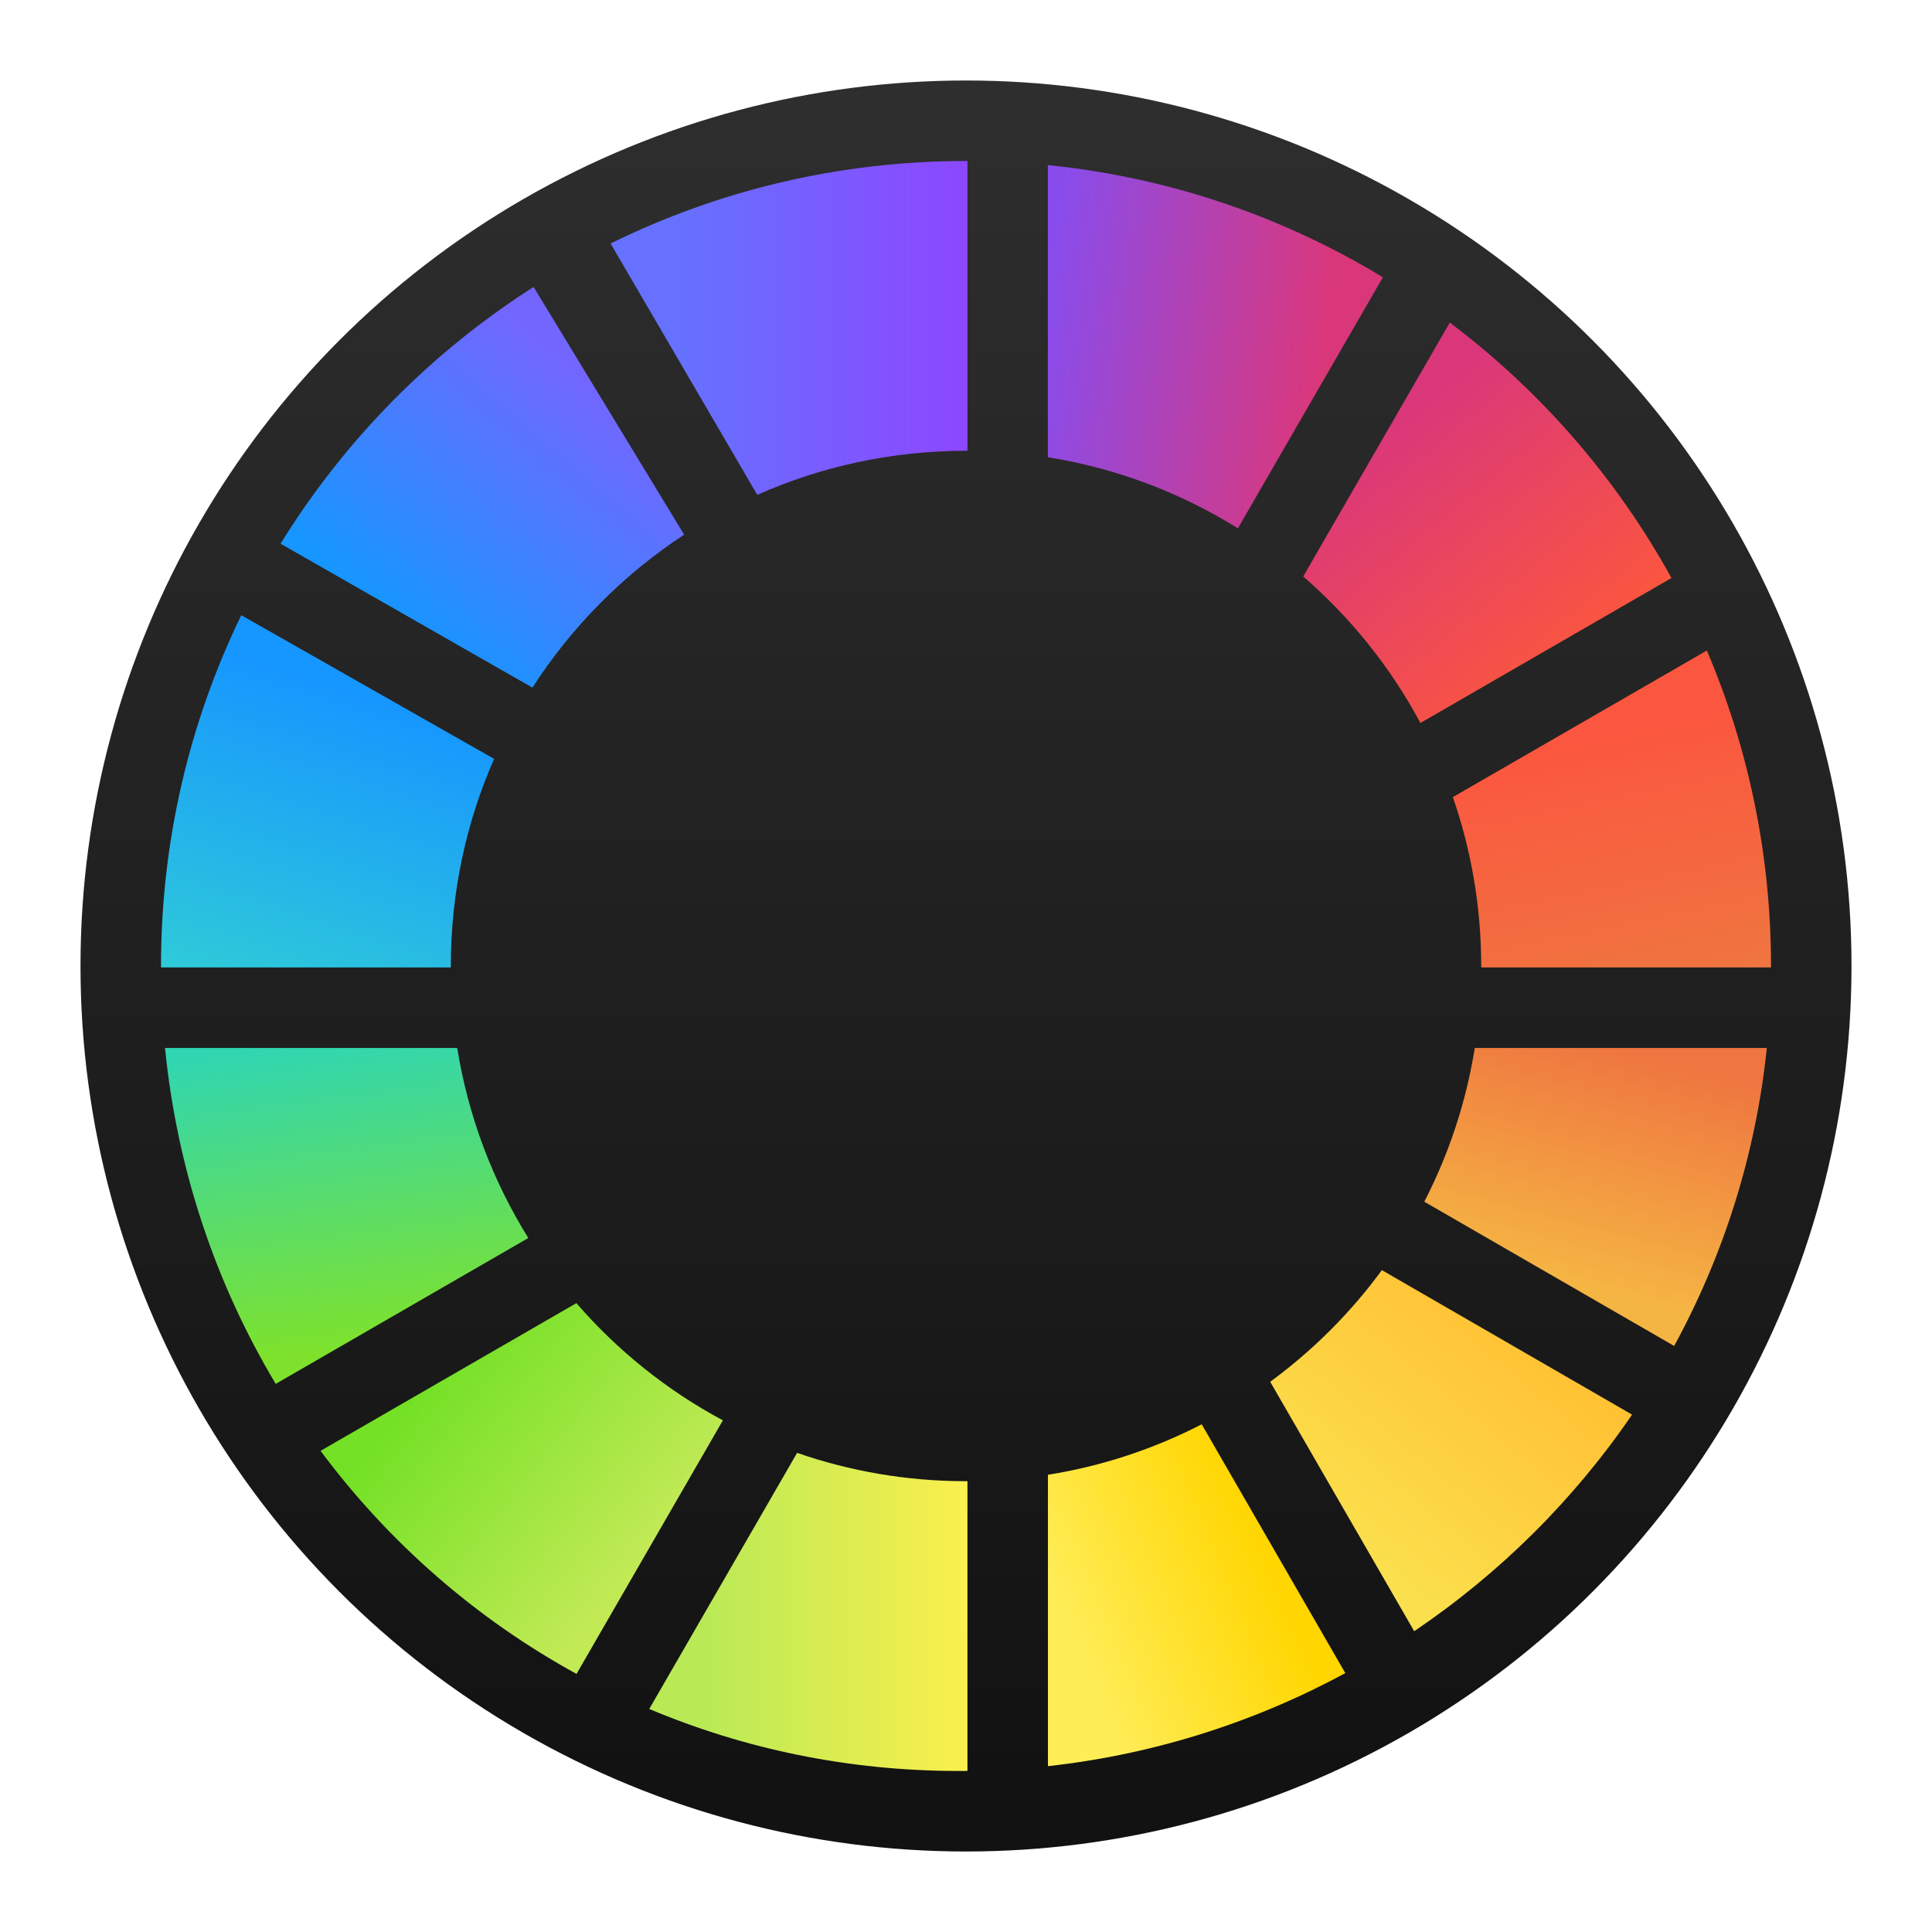 <svg width="24" height="24" version="1.1" viewBox="0 0 24 24" xmlns="http://www.w3.org/2000/svg">
<defs>
<filter id="deepin-picker-a" x="-11.4%" y="-11.4%" width="122.7%" height="122.7%">
<feOffset in="SourceAlpha" result="shadowOffsetOuter1"/>
<feGaussianBlur in="shadowOffsetOuter1" result="shadowBlurOuter1" stdDeviation=".5"/>
<feComposite in="shadowBlurOuter1" in2="SourceAlpha" operator="out" result="shadowBlurOuter1"/>
<feColorMatrix in="shadowBlurOuter1" result="shadowMatrixOuter1" values="0 0 0 0 0   0 0 0 0 0   0 0 0 0 0  0 0 0 0.15 0"/>
<feMerge>
<feMergeNode in="shadowMatrixOuter1"/>
<feMergeNode in="SourceGraphic"/>
</feMerge>
</filter>
<linearGradient id="deepin-picker-b" x1="11" x2="11" y2="21.158" gradientTransform="translate(1,1)" gradientUnits="userSpaceOnUse">
<stop stop-color="#2E2E2E" offset="0"/>
<stop stop-color="#121212" offset="1"/>
</linearGradient>
<linearGradient id="deepin-picker-c" x1="5.173" x2="2.657" y1="2.642" y2="5.552" gradientTransform="scale(1.004 .996)" gradientUnits="userSpaceOnUse">
<stop stop-color="#7366FF" offset="0"/>
<stop stop-color="#1696FF" offset="1"/>
</linearGradient>
<linearGradient id="deepin-picker-d" x1="9.69" x2="6.273" y1="2.144" y2="2.144" gradientTransform="scale(1.034 .967)" gradientUnits="userSpaceOnUse">
<stop stop-color="#8D47FF" offset="0"/>
<stop stop-color="#6671FF" offset="1"/>
</linearGradient>
<linearGradient id="deepin-picker-e" x1=".939" x2="2.128" y1="10.282" y2="6.274" gradientTransform="scale(.972 1.028)" gradientUnits="userSpaceOnUse">
<stop stop-color="#30CED6" offset="0"/>
<stop stop-color="#28BCE3" offset=".316"/>
<stop stop-color="#1696FF" offset="1"/>
</linearGradient>
<linearGradient id="deepin-picker-f" x1="1.18" x2=".612" y1="15.483" y2="11.509" gradientTransform="scale(1.04 .962)" gradientUnits="userSpaceOnUse">
<stop stop-color="#7EE22C" offset="0"/>
<stop stop-color="#30D6B2" offset="1"/>
</linearGradient>
<linearGradient id="deepin-picker-g" x1="5.704" x2="2.981" y1="18.05" y2="16.044" gradientTransform="scale(1.042 .96)" gradientUnits="userSpaceOnUse">
<stop stop-color="#C1EA55" offset="0"/>
<stop stop-color="#74E126" offset="1"/>
</linearGradient>
<linearGradient id="deepin-picker-h" x1="10.017" x2="6.733" y1="18.026" y2="18.026" gradientTransform="scale(1 1)" gradientUnits="userSpaceOnUse">
<stop stop-color="#FBEF4D" offset="0"/>
<stop stop-color="#B9EA56" offset="1"/>
</linearGradient>
<linearGradient id="deepin-picker-i" x1="14.624" x2="12.08" y1="15.852" y2="17.064" gradientTransform="scale(.933 1.072)" gradientUnits="userSpaceOnUse">
<stop stop-color="#FFD600" offset="0"/>
<stop stop-color="#FFED58" offset="1"/>
</linearGradient>
<linearGradient id="deepin-picker-j" x1="17.111" x2="14.832" y1="14.652" y2="17.399" gradientTransform="scale(1.001 .999)" gradientUnits="userSpaceOnUse">
<stop stop-color="#FFC134" offset="0"/>
<stop stop-color="#FBE04D" offset="1"/>
</linearGradient>
<linearGradient id="deepin-picker-k" x1="17.077" x2="17.975" y1="15.157" y2="12.151" gradientTransform="scale(1.072 .933)" gradientUnits="userSpaceOnUse">
<stop stop-color="#F5B543" offset="0"/>
<stop stop-color="#EF7640" offset="1"/>
</linearGradient>
<linearGradient id="deepin-picker-l" x1="17.99" x2="17.308" y1="10.518" y2="7.23" gradientTransform="scale(1.002 .998)" gradientUnits="userSpaceOnUse">
<stop stop-color="#EF7640" offset="0"/>
<stop stop-color="#FB563F" offset="1"/>
</linearGradient>
<linearGradient id="deepin-picker-m" x1="18.074" x2="15.856" y1="6.115" y2="3.163" gradientTransform="scale(.959 1.043)" gradientUnits="userSpaceOnUse">
<stop stop-color="#FB563F" offset="0"/>
<stop stop-color="#DA377B" offset="1"/>
</linearGradient>
<linearGradient id="deepin-picker-n" x1="15.046" x2="11.454" y1="2.216" y2="1.684" gradientTransform="scale(.96 1.041)" gradientUnits="userSpaceOnUse">
<stop stop-color="#DA377B" offset="0"/>
<stop stop-color="#894CEC" offset="1"/>
</linearGradient>
</defs>
<circle cx="12" cy="12" r="11" fill="url(#deepin-picker-b)" fill-rule="evenodd" filter="url(#deepin-picker-a)"/>
<g transform="translate(2,2)" fill-rule="evenodd" filter="url(#deepin-picker-a)">
<path d="m4.628 1.564 1.871 3.078c-0.754 0.494-1.397 1.142-1.885 1.9l-3.129-1.788c0.794-1.285 1.87-2.377 3.143-3.189z" fill="url(#deepin-picker-c)"/>
<path d="m5.585 1.025c1.331-0.656 2.83-1.025 4.415-1.025h0.018v3.6c-0.006-1.52e-5 -0.012-2.33e-5 -0.018-2.33e-5 -0.923 0-1.8 0.195-2.593 0.547z" fill="url(#deepin-picker-d)"/>
<path d="m0.997 5.642 3.141 1.785c-0.346 0.787-0.538 1.658-0.538 2.573 0 6e-3 8.1e-6 0.012 2.44e-5 0.018h-3.6v-0.018c0-1.562 0.358-3.041 0.997-4.358z" fill="url(#deepin-picker-e)"/>
<path d="m0.05 11.018h3.63c0.137 0.855 0.443 1.654 0.883 2.361l-3.138 1.812c-0.742-1.24-1.225-2.656-1.375-4.173z" fill="url(#deepin-picker-f)"/>
<path d="m1.982 16.023 3.178-1.835c0.511 0.59 1.127 1.085 1.82 1.456l-1.818 3.15c-1.25-0.685-2.333-1.633-3.18-2.771z" fill="url(#deepin-picker-g)"/>
<path d="m6.065 19.23 1.837-3.182c0.657 0.228 1.363 0.352 2.098 0.352 6e-3 0 0.012-8e-6 0.018-2.4e-5v3.599c-0.037 4.11e-4 -0.075 6.18e-4 -0.112 6.18e-4 -1.366 0-2.663-0.274-3.84-0.77z" fill="url(#deepin-picker-h)"/>
<path d="m11.018 19.939v-3.619c0.678-0.108 1.321-0.323 1.91-0.627l1.784 3.091c-1.123 0.608-2.373 1.01-3.695 1.156z" fill="url(#deepin-picker-i)"/>
<path d="m15.568 18.264-1.789-3.099c0.53-0.389 0.999-0.857 1.387-1.387l3.108 1.795c-0.722 1.058-1.643 1.972-2.707 2.691z" fill="url(#deepin-picker-j)"/>
<path d="m18.797 14.72-3.104-1.792c0.304-0.589 0.519-1.232 0.627-1.91h3.628c-0.137 1.328-0.539 2.579-1.151 3.702z" fill="url(#deepin-picker-k)"/>
<path d="m20 10.018h-3.6c1.6e-5 -0.006 2.4e-5 -0.012 2.4e-5 -0.018 0-0.735-0.124-1.441-0.352-2.098l3.155-1.821c0.513 1.204 0.797 2.528 0.797 3.919v0.018z" fill="url(#deepin-picker-l)"/>
<path d="m18.764 5.18-3.119 1.801c-0.371-0.693-0.867-1.309-1.456-1.82l1.821-3.154c1.127 0.849 2.069 1.93 2.754 3.174z" fill="url(#deepin-picker-m)"/>
<path d="m15.179 1.444-1.801 3.119c-0.707-0.44-1.505-0.746-2.361-0.883v-3.629c1.512 0.153 2.925 0.643 4.161 1.393z" fill="url(#deepin-picker-n)"/>
</g>
</svg>
